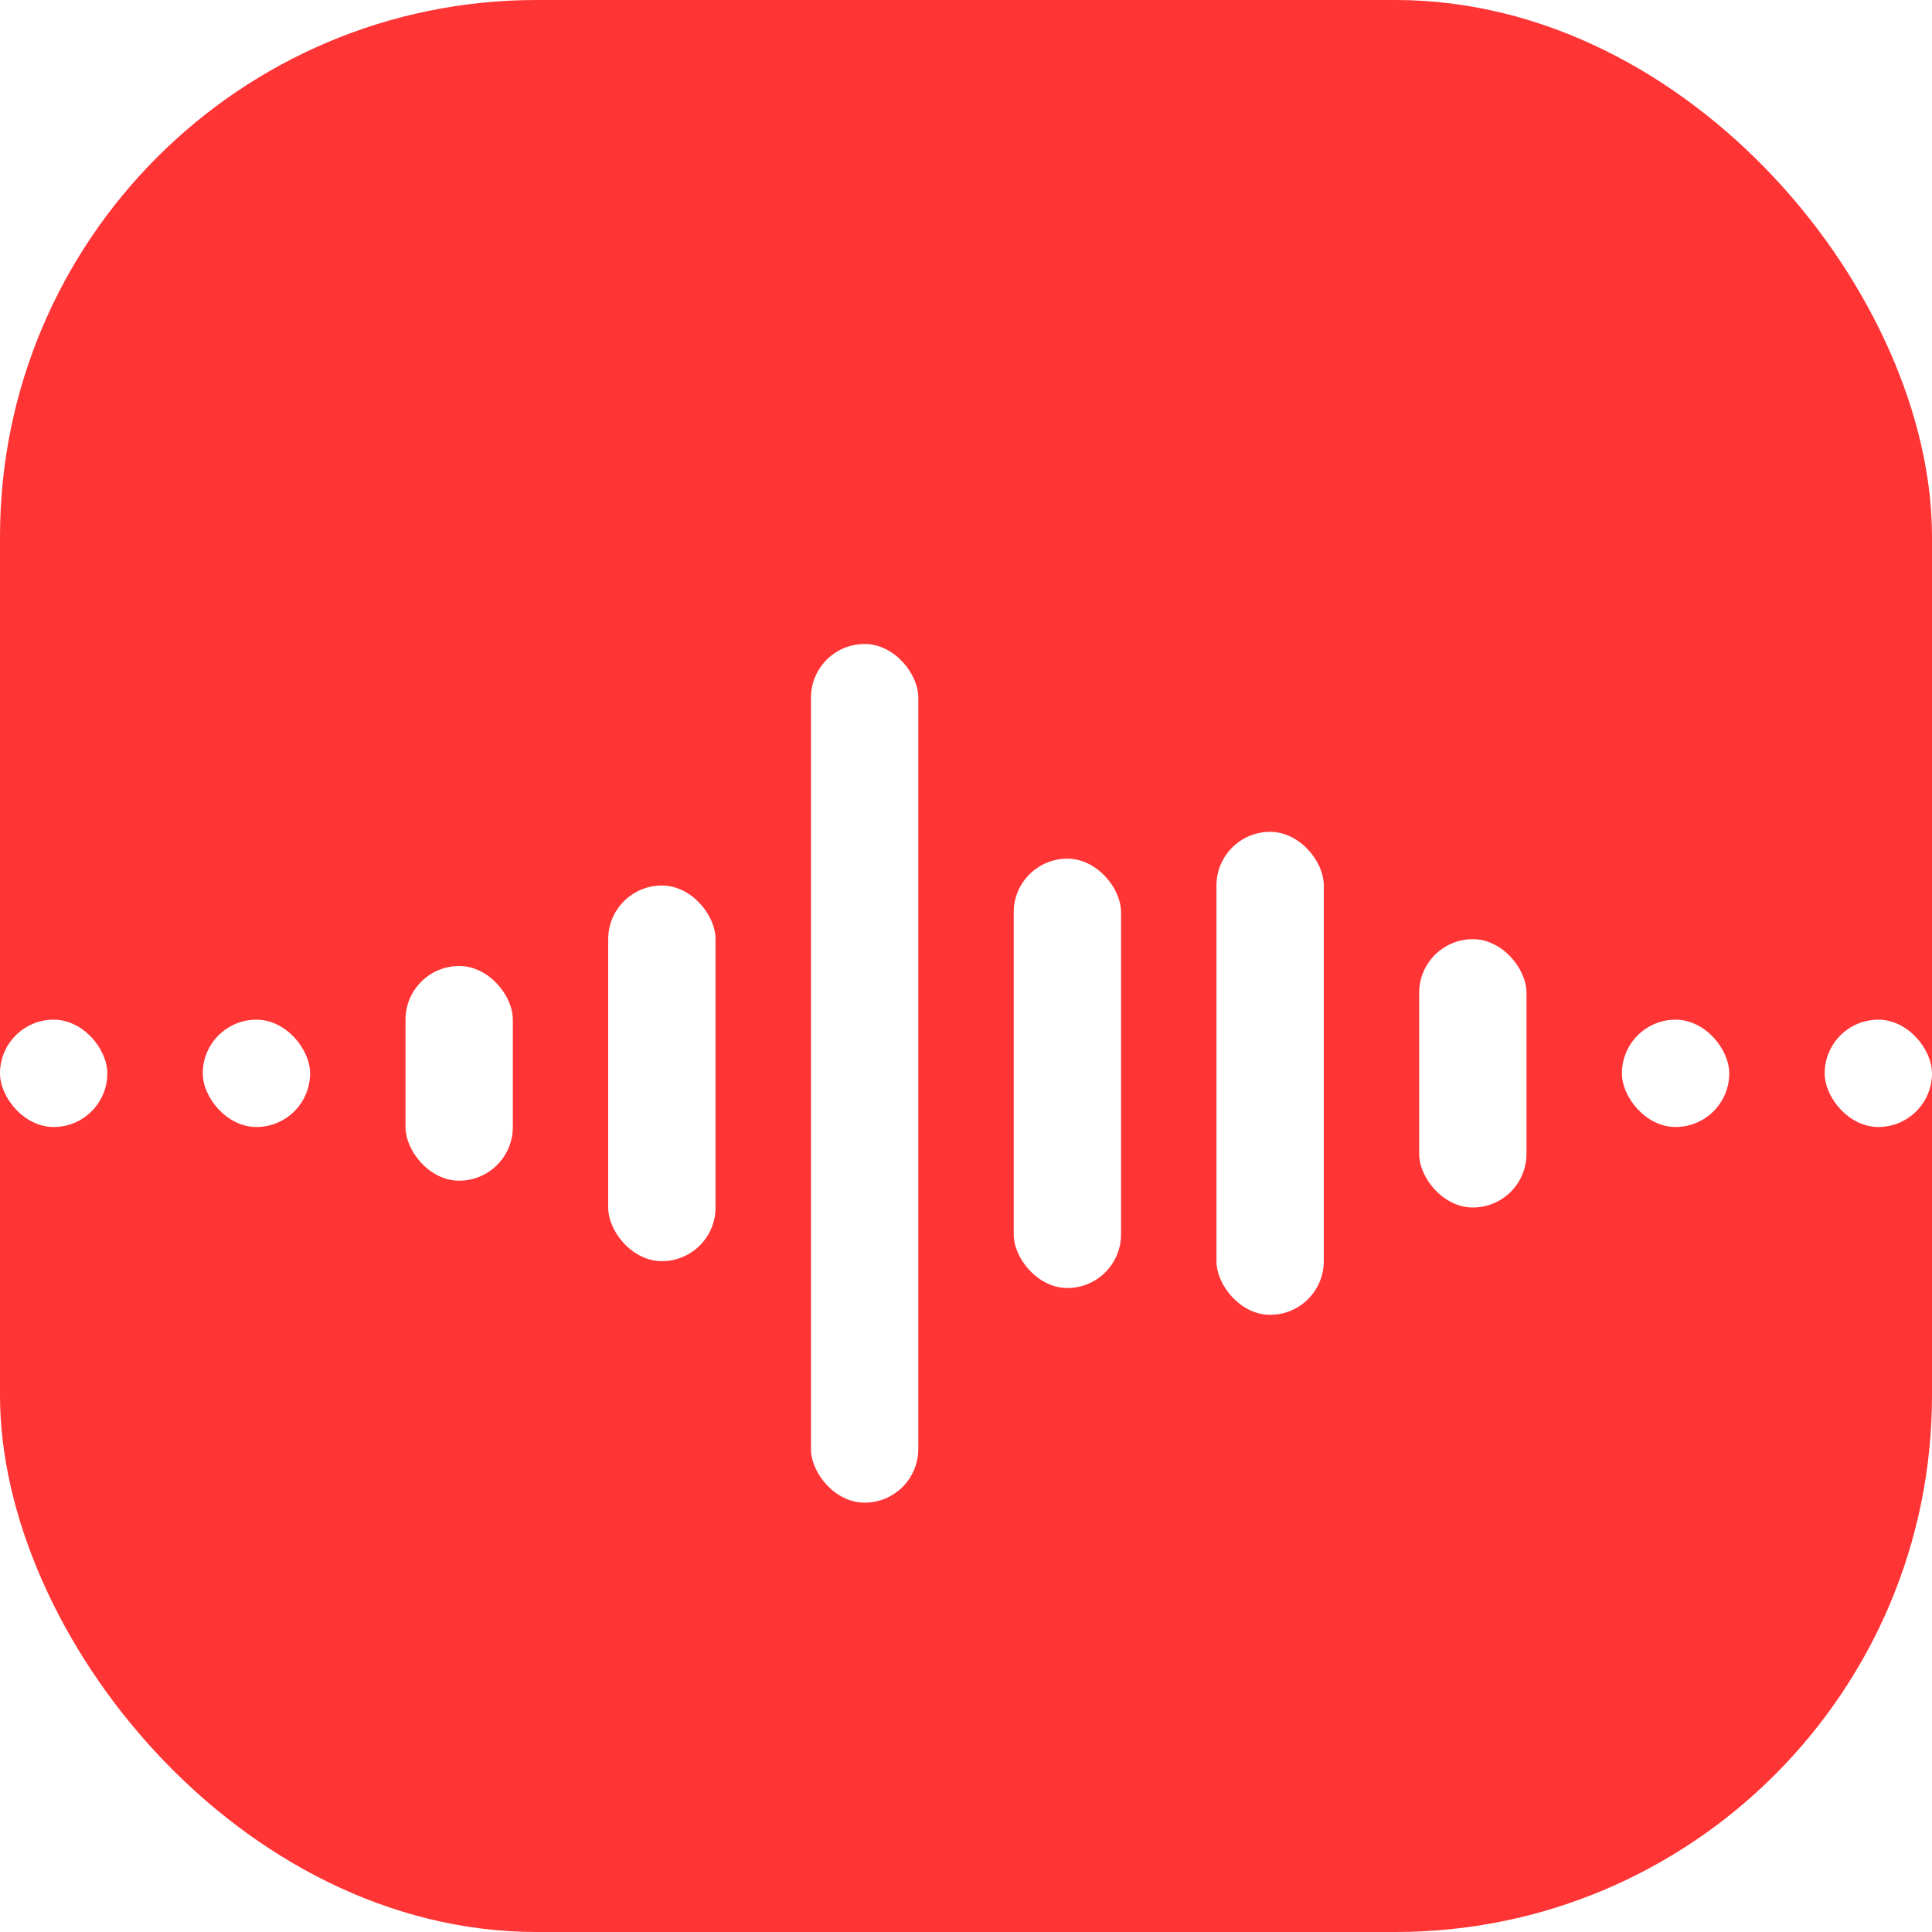 <svg width="36" height="36" viewBox="0 0 36 36" fill="none" xmlns="http://www.w3.org/2000/svg">
<g clip-path="url(#clip0_24_570)">
<rect width="36" height="36" rx="10" fill="#FF3434"/>
<g filter="url(#filter0_d_24_570)">
<rect y="17" width="2" height="2" rx="1" fill="white"/>
</g>
<g filter="url(#filter1_d_24_570)">
<rect x="3.778" y="17" width="2" height="2" rx="1" fill="white"/>
</g>
<g filter="url(#filter2_d_24_570)">
<rect x="7.556" y="16" width="2" height="4" rx="1" fill="white"/>
</g>
<g filter="url(#filter3_d_24_570)">
<rect x="11.333" y="14.5" width="2" height="7" rx="1" fill="white"/>
</g>
<g filter="url(#filter4_d_24_570)">
<rect x="15.111" y="10" width="2" height="16" rx="1" fill="white"/>
</g>
<g filter="url(#filter5_d_24_570)">
<rect x="18.889" y="14" width="2" height="8" rx="1" fill="white"/>
</g>
<g filter="url(#filter6_d_24_570)">
<rect x="22.667" y="13.5" width="2" height="9" rx="1" fill="white"/>
</g>
<g filter="url(#filter7_d_24_570)">
<rect x="26.444" y="15.5" width="2" height="5" rx="1" fill="white"/>
</g>
<g filter="url(#filter8_d_24_570)">
<rect x="30.222" y="17" width="2" height="2" rx="1" fill="white"/>
</g>
<g filter="url(#filter9_d_24_570)">
<rect x="34" y="17" width="2" height="2" rx="1" fill="white"/>
</g>
</g>
<defs>
<filter id="filter0_d_24_570" x="-8" y="11" width="18" height="18" filterUnits="userSpaceOnUse" color-interpolation-filters="sRGB">
<feFlood flood-opacity="0" result="BackgroundImageFix"/>
<feColorMatrix in="SourceAlpha" type="matrix" values="0 0 0 0 0 0 0 0 0 0 0 0 0 0 0 0 0 0 127 0" result="hardAlpha"/>
<feOffset dy="2"/>
<feGaussianBlur stdDeviation="4"/>
<feComposite in2="hardAlpha" operator="out"/>
<feColorMatrix type="matrix" values="0 0 0 0 0 0 0 0 0 0 0 0 0 0 0 0 0 0 0.1 0"/>
<feBlend mode="normal" in2="BackgroundImageFix" result="effect1_dropShadow_24_570"/>
<feBlend mode="normal" in="SourceGraphic" in2="effect1_dropShadow_24_570" result="shape"/>
</filter>
<filter id="filter1_d_24_570" x="-4.222" y="11" width="18" height="18" filterUnits="userSpaceOnUse" color-interpolation-filters="sRGB">
<feFlood flood-opacity="0" result="BackgroundImageFix"/>
<feColorMatrix in="SourceAlpha" type="matrix" values="0 0 0 0 0 0 0 0 0 0 0 0 0 0 0 0 0 0 127 0" result="hardAlpha"/>
<feOffset dy="2"/>
<feGaussianBlur stdDeviation="4"/>
<feComposite in2="hardAlpha" operator="out"/>
<feColorMatrix type="matrix" values="0 0 0 0 0 0 0 0 0 0 0 0 0 0 0 0 0 0 0.1 0"/>
<feBlend mode="normal" in2="BackgroundImageFix" result="effect1_dropShadow_24_570"/>
<feBlend mode="normal" in="SourceGraphic" in2="effect1_dropShadow_24_570" result="shape"/>
</filter>
<filter id="filter2_d_24_570" x="-0.444" y="10" width="18" height="20" filterUnits="userSpaceOnUse" color-interpolation-filters="sRGB">
<feFlood flood-opacity="0" result="BackgroundImageFix"/>
<feColorMatrix in="SourceAlpha" type="matrix" values="0 0 0 0 0 0 0 0 0 0 0 0 0 0 0 0 0 0 127 0" result="hardAlpha"/>
<feOffset dy="2"/>
<feGaussianBlur stdDeviation="4"/>
<feComposite in2="hardAlpha" operator="out"/>
<feColorMatrix type="matrix" values="0 0 0 0 0 0 0 0 0 0 0 0 0 0 0 0 0 0 0.1 0"/>
<feBlend mode="normal" in2="BackgroundImageFix" result="effect1_dropShadow_24_570"/>
<feBlend mode="normal" in="SourceGraphic" in2="effect1_dropShadow_24_570" result="shape"/>
</filter>
<filter id="filter3_d_24_570" x="3.333" y="8.5" width="18" height="23" filterUnits="userSpaceOnUse" color-interpolation-filters="sRGB">
<feFlood flood-opacity="0" result="BackgroundImageFix"/>
<feColorMatrix in="SourceAlpha" type="matrix" values="0 0 0 0 0 0 0 0 0 0 0 0 0 0 0 0 0 0 127 0" result="hardAlpha"/>
<feOffset dy="2"/>
<feGaussianBlur stdDeviation="4"/>
<feComposite in2="hardAlpha" operator="out"/>
<feColorMatrix type="matrix" values="0 0 0 0 0 0 0 0 0 0 0 0 0 0 0 0 0 0 0.1 0"/>
<feBlend mode="normal" in2="BackgroundImageFix" result="effect1_dropShadow_24_570"/>
<feBlend mode="normal" in="SourceGraphic" in2="effect1_dropShadow_24_570" result="shape"/>
</filter>
<filter id="filter4_d_24_570" x="7.111" y="4" width="18" height="32" filterUnits="userSpaceOnUse" color-interpolation-filters="sRGB">
<feFlood flood-opacity="0" result="BackgroundImageFix"/>
<feColorMatrix in="SourceAlpha" type="matrix" values="0 0 0 0 0 0 0 0 0 0 0 0 0 0 0 0 0 0 127 0" result="hardAlpha"/>
<feOffset dy="2"/>
<feGaussianBlur stdDeviation="4"/>
<feComposite in2="hardAlpha" operator="out"/>
<feColorMatrix type="matrix" values="0 0 0 0 0 0 0 0 0 0 0 0 0 0 0 0 0 0 0.1 0"/>
<feBlend mode="normal" in2="BackgroundImageFix" result="effect1_dropShadow_24_570"/>
<feBlend mode="normal" in="SourceGraphic" in2="effect1_dropShadow_24_570" result="shape"/>
</filter>
<filter id="filter5_d_24_570" x="10.889" y="8" width="18" height="24" filterUnits="userSpaceOnUse" color-interpolation-filters="sRGB">
<feFlood flood-opacity="0" result="BackgroundImageFix"/>
<feColorMatrix in="SourceAlpha" type="matrix" values="0 0 0 0 0 0 0 0 0 0 0 0 0 0 0 0 0 0 127 0" result="hardAlpha"/>
<feOffset dy="2"/>
<feGaussianBlur stdDeviation="4"/>
<feComposite in2="hardAlpha" operator="out"/>
<feColorMatrix type="matrix" values="0 0 0 0 0 0 0 0 0 0 0 0 0 0 0 0 0 0 0.1 0"/>
<feBlend mode="normal" in2="BackgroundImageFix" result="effect1_dropShadow_24_570"/>
<feBlend mode="normal" in="SourceGraphic" in2="effect1_dropShadow_24_570" result="shape"/>
</filter>
<filter id="filter6_d_24_570" x="14.667" y="7.5" width="18" height="25" filterUnits="userSpaceOnUse" color-interpolation-filters="sRGB">
<feFlood flood-opacity="0" result="BackgroundImageFix"/>
<feColorMatrix in="SourceAlpha" type="matrix" values="0 0 0 0 0 0 0 0 0 0 0 0 0 0 0 0 0 0 127 0" result="hardAlpha"/>
<feOffset dy="2"/>
<feGaussianBlur stdDeviation="4"/>
<feComposite in2="hardAlpha" operator="out"/>
<feColorMatrix type="matrix" values="0 0 0 0 0 0 0 0 0 0 0 0 0 0 0 0 0 0 0.1 0"/>
<feBlend mode="normal" in2="BackgroundImageFix" result="effect1_dropShadow_24_570"/>
<feBlend mode="normal" in="SourceGraphic" in2="effect1_dropShadow_24_570" result="shape"/>
</filter>
<filter id="filter7_d_24_570" x="18.444" y="9.5" width="18" height="21" filterUnits="userSpaceOnUse" color-interpolation-filters="sRGB">
<feFlood flood-opacity="0" result="BackgroundImageFix"/>
<feColorMatrix in="SourceAlpha" type="matrix" values="0 0 0 0 0 0 0 0 0 0 0 0 0 0 0 0 0 0 127 0" result="hardAlpha"/>
<feOffset dy="2"/>
<feGaussianBlur stdDeviation="4"/>
<feComposite in2="hardAlpha" operator="out"/>
<feColorMatrix type="matrix" values="0 0 0 0 0 0 0 0 0 0 0 0 0 0 0 0 0 0 0.1 0"/>
<feBlend mode="normal" in2="BackgroundImageFix" result="effect1_dropShadow_24_570"/>
<feBlend mode="normal" in="SourceGraphic" in2="effect1_dropShadow_24_570" result="shape"/>
</filter>
<filter id="filter8_d_24_570" x="22.222" y="11" width="18" height="18" filterUnits="userSpaceOnUse" color-interpolation-filters="sRGB">
<feFlood flood-opacity="0" result="BackgroundImageFix"/>
<feColorMatrix in="SourceAlpha" type="matrix" values="0 0 0 0 0 0 0 0 0 0 0 0 0 0 0 0 0 0 127 0" result="hardAlpha"/>
<feOffset dy="2"/>
<feGaussianBlur stdDeviation="4"/>
<feComposite in2="hardAlpha" operator="out"/>
<feColorMatrix type="matrix" values="0 0 0 0 0 0 0 0 0 0 0 0 0 0 0 0 0 0 0.1 0"/>
<feBlend mode="normal" in2="BackgroundImageFix" result="effect1_dropShadow_24_570"/>
<feBlend mode="normal" in="SourceGraphic" in2="effect1_dropShadow_24_570" result="shape"/>
</filter>
<filter id="filter9_d_24_570" x="26" y="11" width="18" height="18" filterUnits="userSpaceOnUse" color-interpolation-filters="sRGB">
<feFlood flood-opacity="0" result="BackgroundImageFix"/>
<feColorMatrix in="SourceAlpha" type="matrix" values="0 0 0 0 0 0 0 0 0 0 0 0 0 0 0 0 0 0 127 0" result="hardAlpha"/>
<feOffset dy="2"/>
<feGaussianBlur stdDeviation="4"/>
<feComposite in2="hardAlpha" operator="out"/>
<feColorMatrix type="matrix" values="0 0 0 0 0 0 0 0 0 0 0 0 0 0 0 0 0 0 0.1 0"/>
<feBlend mode="normal" in2="BackgroundImageFix" result="effect1_dropShadow_24_570"/>
<feBlend mode="normal" in="SourceGraphic" in2="effect1_dropShadow_24_570" result="shape"/>
</filter>
<clipPath id="clip0_24_570">
<rect width="36" height="36" rx="10" fill="white"/>
</clipPath>
</defs>
</svg>
